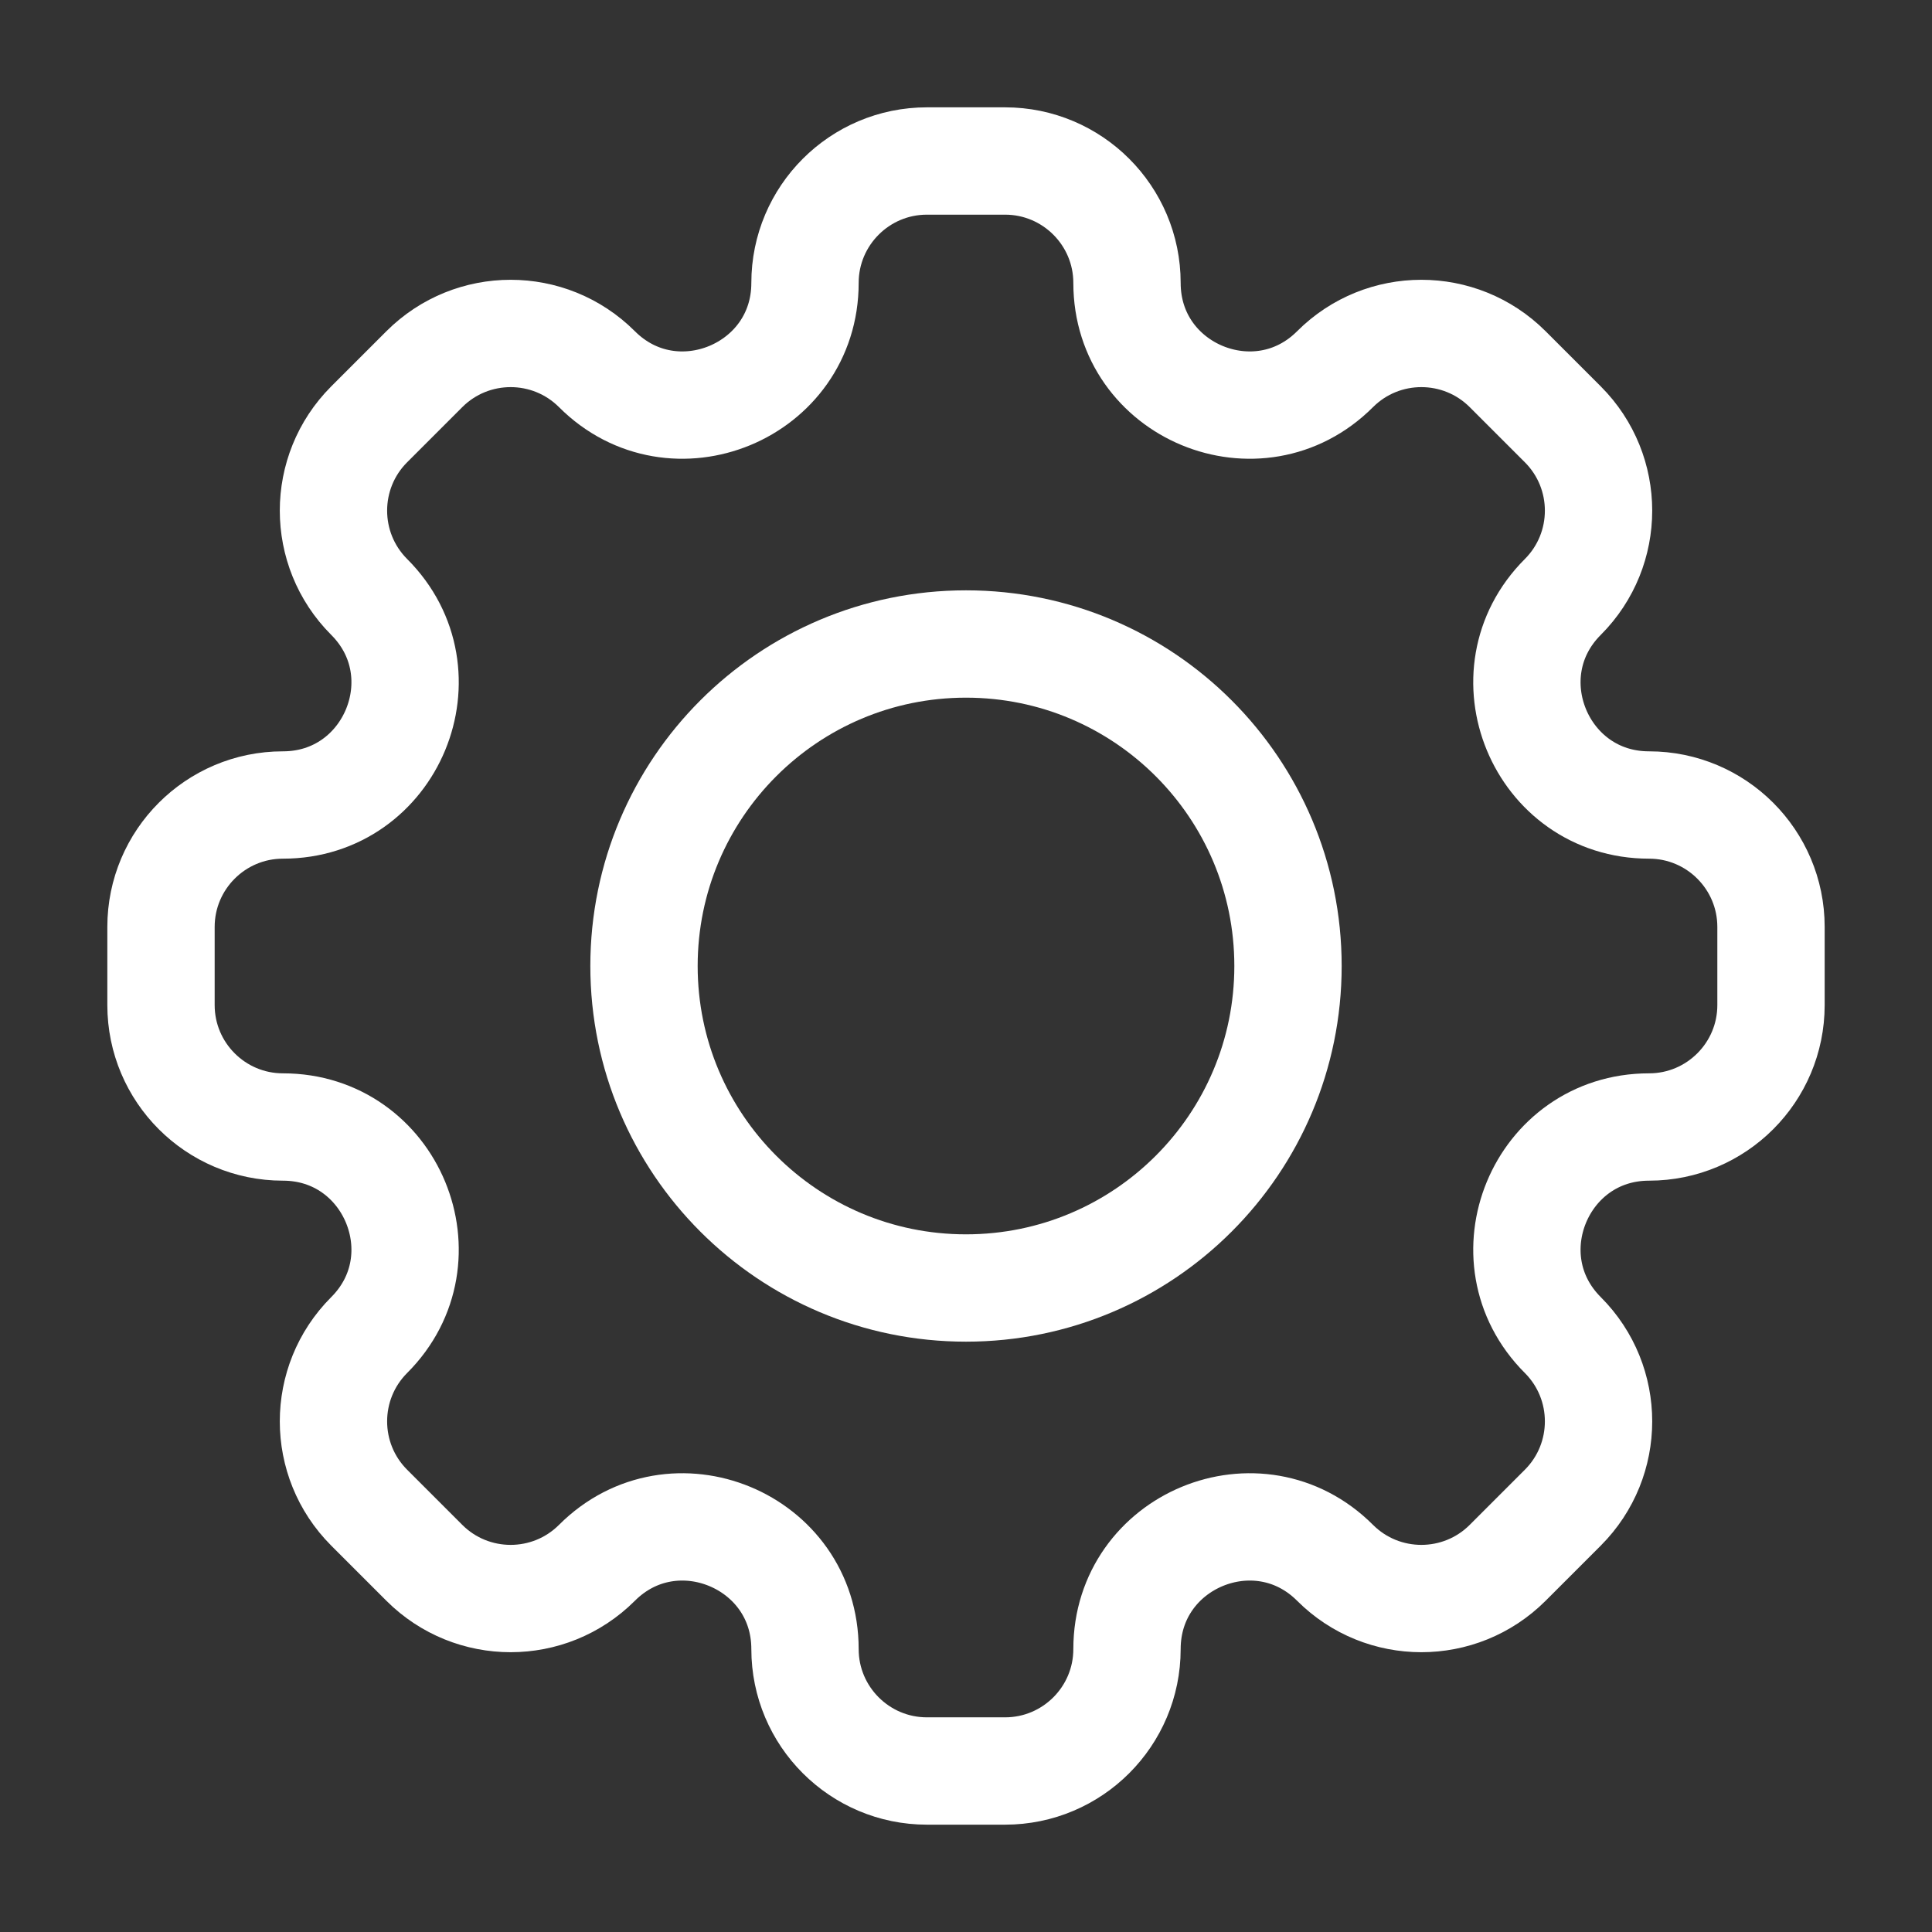 <svg width="18" height="18" viewBox="0 0 18 18" fill="none" xmlns="http://www.w3.org/2000/svg">
<rect x="0" y="0" width="18" height="18" fill="#333333" stroke="none"/>
<g id="menu-icons">
<g id="Icon">
<path d="M12 9C12 10.657 10.657 12 9 12C7.343 12 6 10.657 6 9C6 7.343 7.343 6 9 6C10.657 6 12 7.343 12 9Z" stroke="white"/>
<path d="M10.5 2.636C10.5 2.009 9.991 1.5 9.364 1.5H8.636C8.009 1.5 7.5 2.009 7.5 2.636C7.5 3.648 6.276 4.155 5.561 3.439C5.117 2.996 4.398 2.996 3.954 3.439L3.439 3.954C2.996 4.398 2.996 5.117 3.439 5.561C4.155 6.276 3.648 7.5 2.636 7.5C2.009 7.5 1.5 8.009 1.5 8.636V9.364C1.5 9.991 2.009 10.5 2.636 10.5C3.648 10.5 4.155 11.724 3.439 12.439C2.996 12.883 2.996 13.602 3.439 14.046L3.954 14.561C4.398 15.004 5.117 15.004 5.561 14.561C6.276 13.845 7.5 14.352 7.5 15.364C7.5 15.991 8.009 16.5 8.636 16.5H9.364C9.991 16.5 10.5 15.991 10.5 15.364C10.5 14.352 11.724 13.845 12.439 14.561C12.883 15.004 13.602 15.004 14.046 14.561L14.561 14.046C15.004 13.602 15.004 12.883 14.561 12.439C13.845 11.724 14.352 10.5 15.364 10.5C15.991 10.5 16.5 9.991 16.5 9.364V8.636C16.5 8.009 15.991 7.5 15.364 7.5C14.352 7.5 13.845 6.276 14.561 5.561C15.004 5.117 15.004 4.398 14.561 3.954L14.046 3.439C13.602 2.996 12.883 2.996 12.439 3.439C11.724 4.155 10.5 3.648 10.5 2.636Z" stroke="white"/>
</g>
</g>
</svg>
